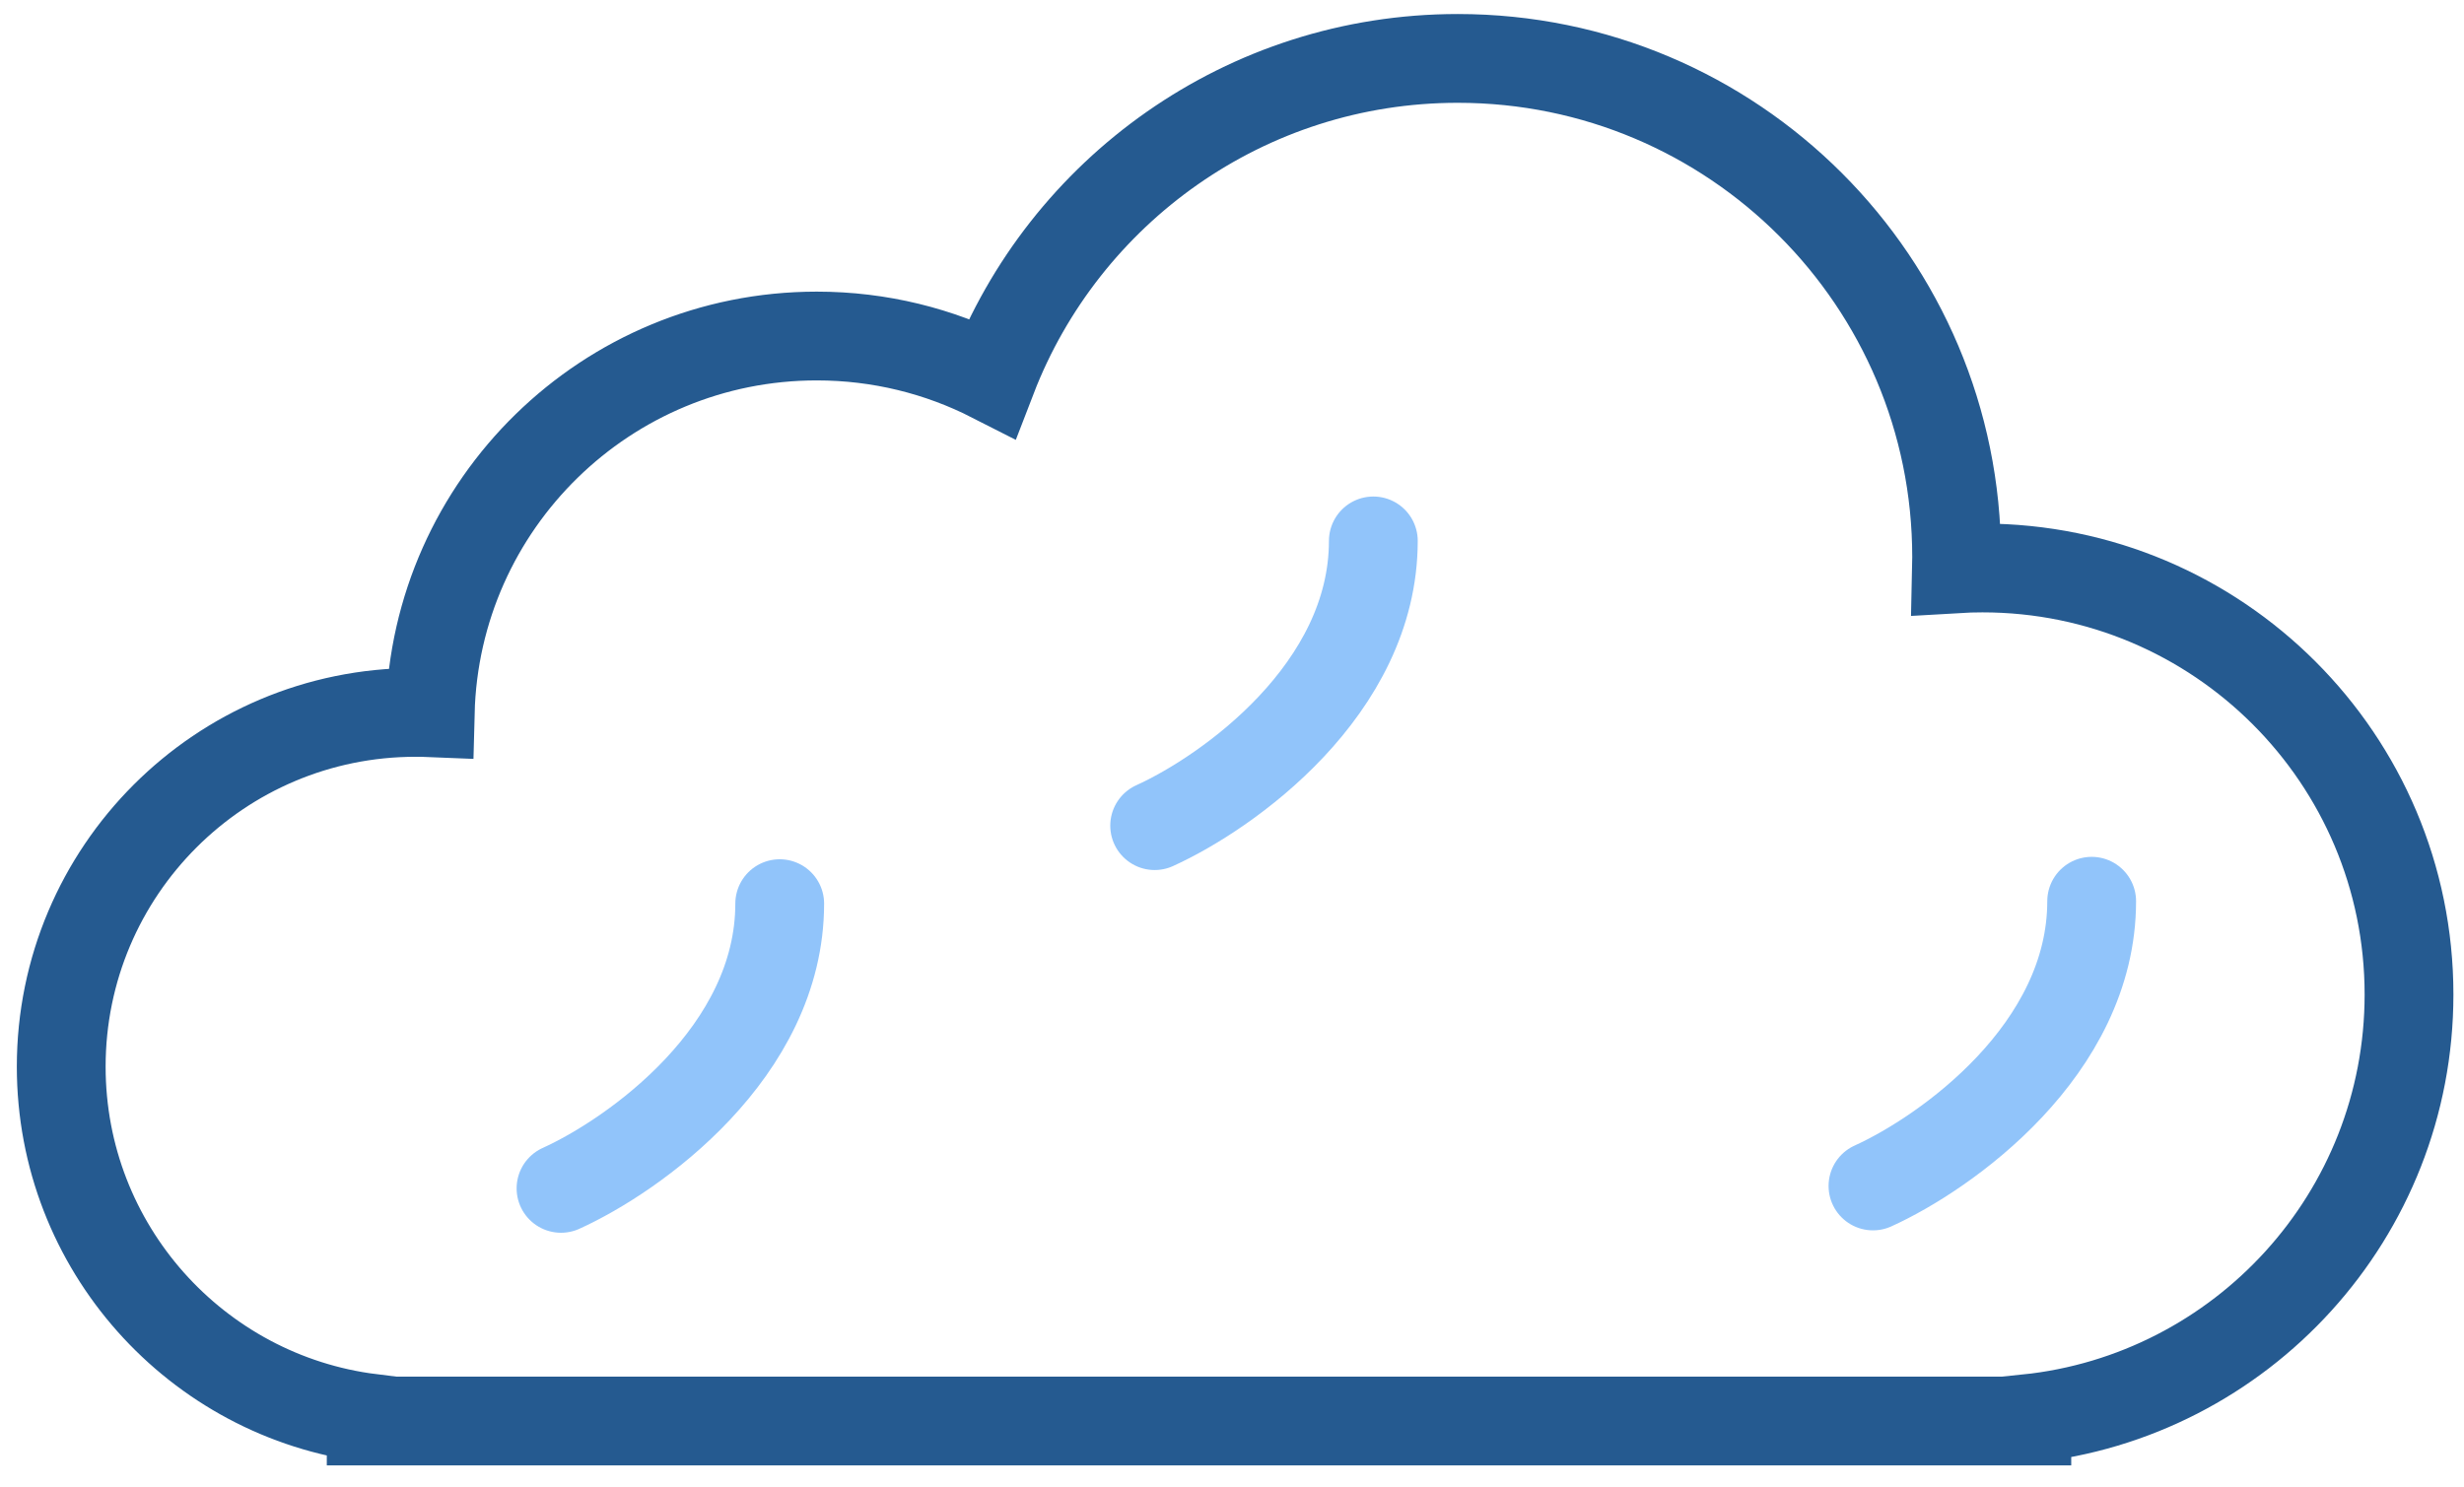 <svg width="111" height="67" viewBox="0 0 111 67" fill="none" xmlns="http://www.w3.org/2000/svg">
<g id="Group 1197">
<path id="Vector 82" d="M84.375 53.436C87.658 51.949 94.224 47.301 94.227 40.607" stroke="#91C4FA" stroke-width="4" stroke-linecap="round"/>
<path id="Vector 83" d="M52.016 37.201C55.299 35.713 61.865 31.066 61.867 24.372" stroke="#91C4FA" stroke-width="4" stroke-linecap="round"/>
<path id="Vector 84" d="M25.273 53.544C28.556 52.057 35.123 47.409 35.125 40.716" stroke="#91C4FA" stroke-width="4" stroke-linecap="round"/>
<path id="Vector" d="M91.306 63.923C100.98 62.923 108.523 54.747 108.523 44.808C108.523 34.195 99.919 25.591 89.306 25.591C88.914 25.591 88.525 25.603 88.138 25.626C88.142 25.453 88.144 25.279 88.144 25.106C88.144 12.694 78.083 2.632 65.671 2.632C56.106 2.632 47.936 8.608 44.692 17.03C42.321 15.822 39.637 15.14 36.794 15.14C27.323 15.14 19.618 22.698 19.381 32.111C19.162 32.102 18.942 32.098 18.722 32.098C9.905 32.098 2.758 39.245 2.758 48.062C2.758 56.201 8.849 62.918 16.722 63.902V64.026H18.722H89.306H91.306V63.923Z" stroke="#255A90" stroke-width="4"/>
</g>
</svg>
